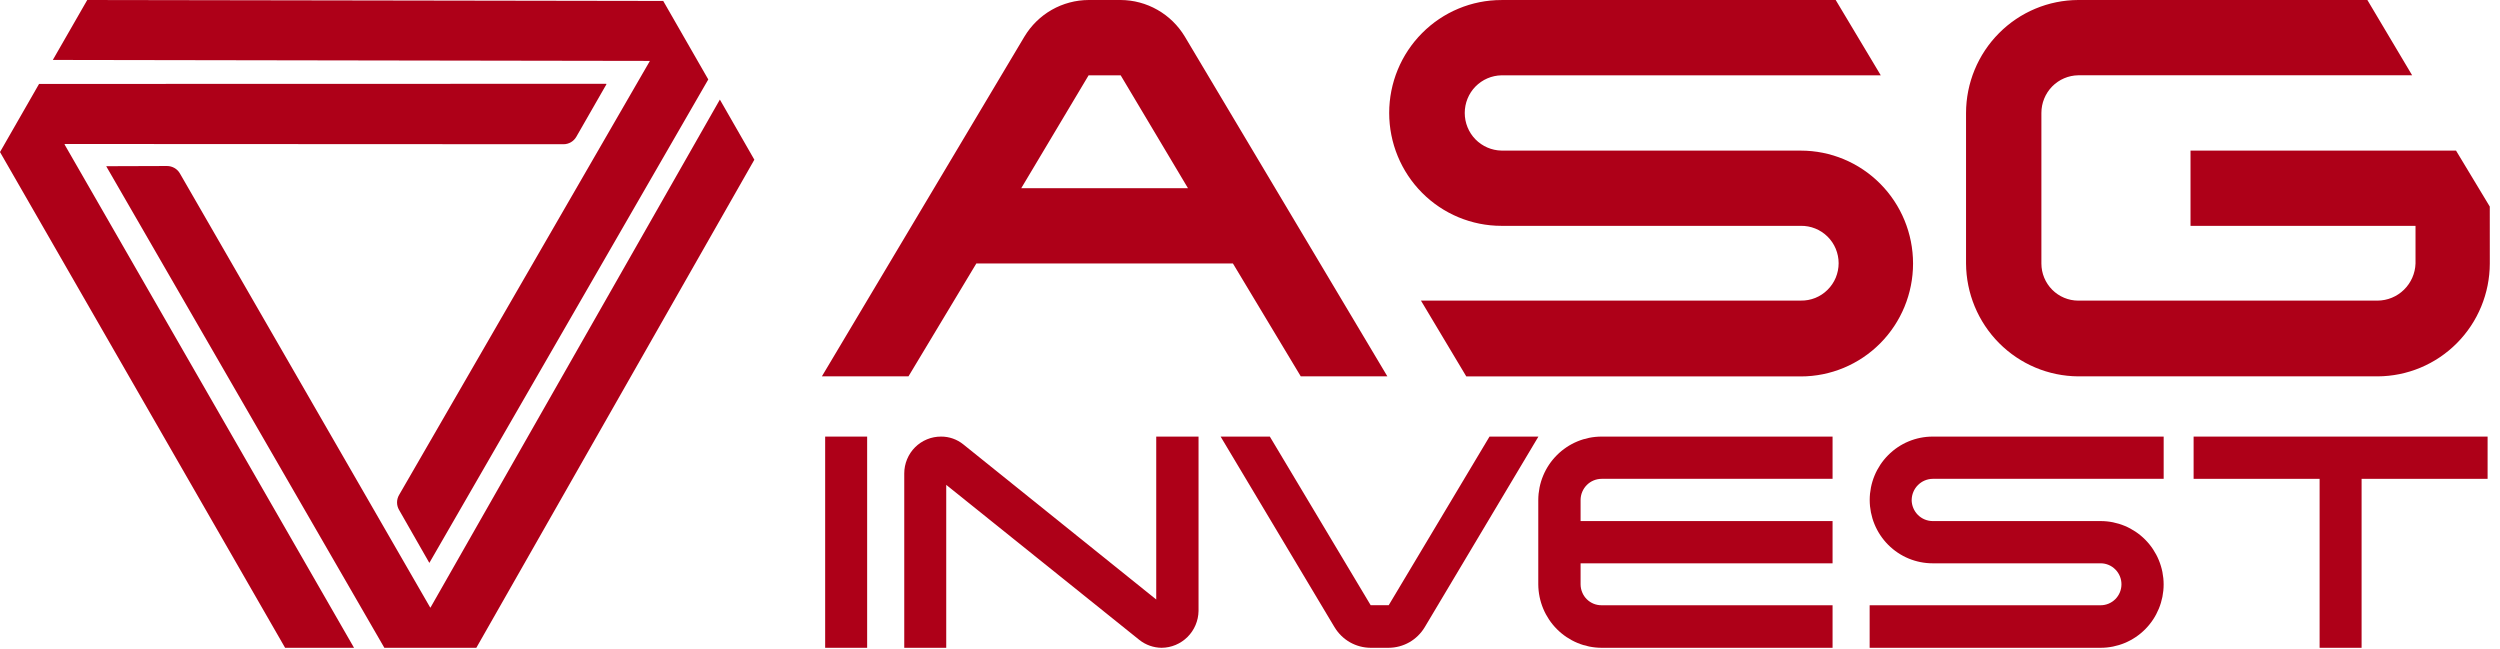 <svg width="77" height="20" viewBox="0 0 77 20" fill="none" xmlns="http://www.w3.org/2000/svg">
<path d="M34.517 0H33.529C33.131 0.002 32.74 0.106 32.394 0.303C32.048 0.5 31.759 0.784 31.553 1.126L25.314 11.592H27.981L30.071 8.115H37.974L40.064 11.592H42.731L36.492 1.126C36.286 0.784 35.997 0.501 35.651 0.304C35.305 0.106 34.914 0.002 34.517 0V0ZM31.454 5.797L33.529 2.32H34.517L36.59 5.797H31.454ZM55.465 4.638H46.246C45.944 4.633 45.656 4.508 45.444 4.292C45.232 4.075 45.114 3.783 45.114 3.479C45.114 3.175 45.232 2.883 45.444 2.666C45.656 2.45 45.944 2.325 46.246 2.32H57.928L56.54 0.001H46.244C45.328 0.001 44.448 0.367 43.8 1.02C43.151 1.672 42.787 2.556 42.787 3.479C42.787 4.401 43.151 5.286 43.8 5.938C44.448 6.59 45.328 6.956 46.244 6.956H55.465C55.617 6.954 55.768 6.981 55.909 7.038C56.05 7.095 56.179 7.179 56.287 7.286C56.396 7.393 56.482 7.521 56.541 7.662C56.599 7.803 56.63 7.954 56.63 8.107C56.63 8.26 56.599 8.412 56.541 8.553C56.482 8.694 56.396 8.821 56.287 8.928C56.179 9.036 56.05 9.12 55.909 9.177C55.768 9.233 55.617 9.261 55.465 9.258H43.765L45.162 11.594H55.465C56.382 11.594 57.261 11.228 57.91 10.575C58.558 9.923 58.922 9.039 58.922 8.117C58.922 7.194 58.558 6.31 57.91 5.658C57.261 5.005 56.382 4.639 55.465 4.639L55.465 4.638ZM76.685 6.362L75.646 4.639H67.468V6.957H74.398V8.117C74.388 8.422 74.26 8.711 74.042 8.924C73.825 9.137 73.534 9.257 73.23 9.259H64.01C63.709 9.259 63.421 9.138 63.208 8.924C62.995 8.71 62.875 8.419 62.875 8.117V3.478C62.875 3.174 62.994 2.881 63.206 2.664C63.419 2.447 63.708 2.323 64.01 2.319H74.294L72.915 0H64.01C63.094 0.003 62.216 0.37 61.569 1.022C60.921 1.673 60.556 2.557 60.554 3.478V8.114C60.559 9.035 60.925 9.916 61.572 10.567C62.219 11.218 63.095 11.586 64.01 11.592H73.229C74.145 11.589 75.023 11.222 75.671 10.57C76.319 9.919 76.684 9.036 76.686 8.114L76.685 6.362Z" fill="#AE0018"/>
<path d="M26.708 13.447H25.415V19.952H26.708V13.447Z" fill="#AE0018"/>
<path d="M35.612 13.447H36.915V18.818C36.91 19.119 36.788 19.406 36.576 19.618C36.363 19.83 36.077 19.95 35.778 19.952C35.53 19.95 35.289 19.865 35.094 19.711L29.144 14.934V19.952H27.851V14.581C27.851 14.431 27.881 14.283 27.938 14.145C27.995 14.007 28.079 13.881 28.184 13.776C28.29 13.671 28.415 13.587 28.553 13.531C28.691 13.474 28.838 13.446 28.987 13.447C29.236 13.446 29.477 13.531 29.671 13.688L35.612 18.465V13.447Z" fill="#AE0018"/>
<path d="M41.106 19.322L37.595 13.447H39.111L42.217 18.641H42.772L45.877 13.447H47.383L43.88 19.32C43.764 19.512 43.602 19.671 43.408 19.782C43.214 19.892 42.994 19.951 42.771 19.952H42.215C41.991 19.951 41.772 19.892 41.578 19.782C41.384 19.671 41.221 19.512 41.106 19.32" fill="#AE0018"/>
<path d="M49.329 13.447H56.443V14.748H49.329C49.158 14.749 48.994 14.817 48.873 14.939C48.752 15.061 48.683 15.226 48.682 15.398V16.049H56.443V17.35H48.682V18C48.683 18.085 48.7 18.169 48.733 18.247C48.765 18.326 48.813 18.396 48.873 18.456C48.933 18.516 49.005 18.563 49.083 18.595C49.161 18.627 49.245 18.642 49.329 18.642H56.443V19.952H49.329C48.814 19.951 48.32 19.745 47.955 19.38C47.59 19.015 47.383 18.519 47.379 18.001V15.399C47.381 14.88 47.587 14.383 47.953 14.018C48.319 13.652 48.813 13.447 49.329 13.447" fill="#AE0018"/>
<path d="M58.879 15.399C58.88 15.571 58.949 15.736 59.07 15.858C59.191 15.98 59.355 16.048 59.526 16.049H64.7C65.214 16.049 65.708 16.255 66.072 16.621C66.435 16.987 66.64 17.483 66.64 18.001C66.64 18.518 66.435 19.015 66.072 19.381C65.708 19.747 65.214 19.952 64.7 19.952H57.585V18.642H64.7C64.87 18.642 65.033 18.574 65.153 18.453C65.274 18.332 65.341 18.167 65.341 17.996C65.341 17.825 65.274 17.661 65.153 17.54C65.033 17.418 64.87 17.35 64.7 17.35H59.527C59.012 17.35 58.519 17.145 58.155 16.779C57.791 16.413 57.587 15.916 57.587 15.399C57.587 14.881 57.791 14.385 58.155 14.019C58.519 13.652 59.012 13.447 59.527 13.447H66.641V14.748H59.527C59.356 14.75 59.193 14.819 59.072 14.941C58.951 15.062 58.882 15.226 58.88 15.398" fill="#AE0018"/>
<path d="M71.444 19.952V14.748H67.563V13.447H76.618V14.748H72.737V19.952H71.444Z" fill="#AE0018"/>
<path d="M23.234 4.919L22.172 3.067L13.261 18.71C13.261 18.711 13.26 18.712 13.259 18.713C13.258 18.713 13.257 18.713 13.255 18.713C13.254 18.713 13.253 18.713 13.252 18.713C13.251 18.712 13.25 18.711 13.249 18.71L5.541 5.342C5.501 5.272 5.443 5.214 5.373 5.174C5.303 5.134 5.224 5.113 5.144 5.113L3.282 5.119C3.281 5.118 3.279 5.119 3.278 5.119C3.277 5.12 3.276 5.12 3.276 5.122C3.275 5.123 3.275 5.124 3.275 5.125C3.275 5.126 3.275 5.127 3.276 5.128L11.838 19.952H14.671L23.234 4.919Z" fill="#AE0018"/>
<path d="M20.015 1.88L12.29 15.248C12.25 15.317 12.229 15.396 12.229 15.476C12.229 15.555 12.25 15.634 12.29 15.703L13.222 17.334C13.222 17.337 13.226 17.337 13.226 17.334L21.815 2.447L20.427 0.029L2.687 0L1.627 1.846L20.012 1.876C20.014 1.876 20.016 1.878 20.015 1.88" fill="#AE0018"/>
<path d="M2.002 4.435L17.357 4.442C17.436 4.442 17.515 4.421 17.584 4.381C17.652 4.341 17.71 4.283 17.75 4.214L18.676 2.599C18.677 2.597 18.678 2.595 18.678 2.593C18.678 2.591 18.677 2.589 18.676 2.587C18.675 2.585 18.674 2.583 18.672 2.582C18.67 2.581 18.668 2.581 18.666 2.581L1.203 2.585L0 4.683L8.781 19.952H10.904L1.991 4.454C1.99 4.452 1.989 4.45 1.989 4.448C1.989 4.445 1.99 4.443 1.991 4.441C1.992 4.439 1.994 4.438 1.995 4.437C1.997 4.436 2 4.435 2.002 4.435" fill="#AE0018"/>
</svg>
